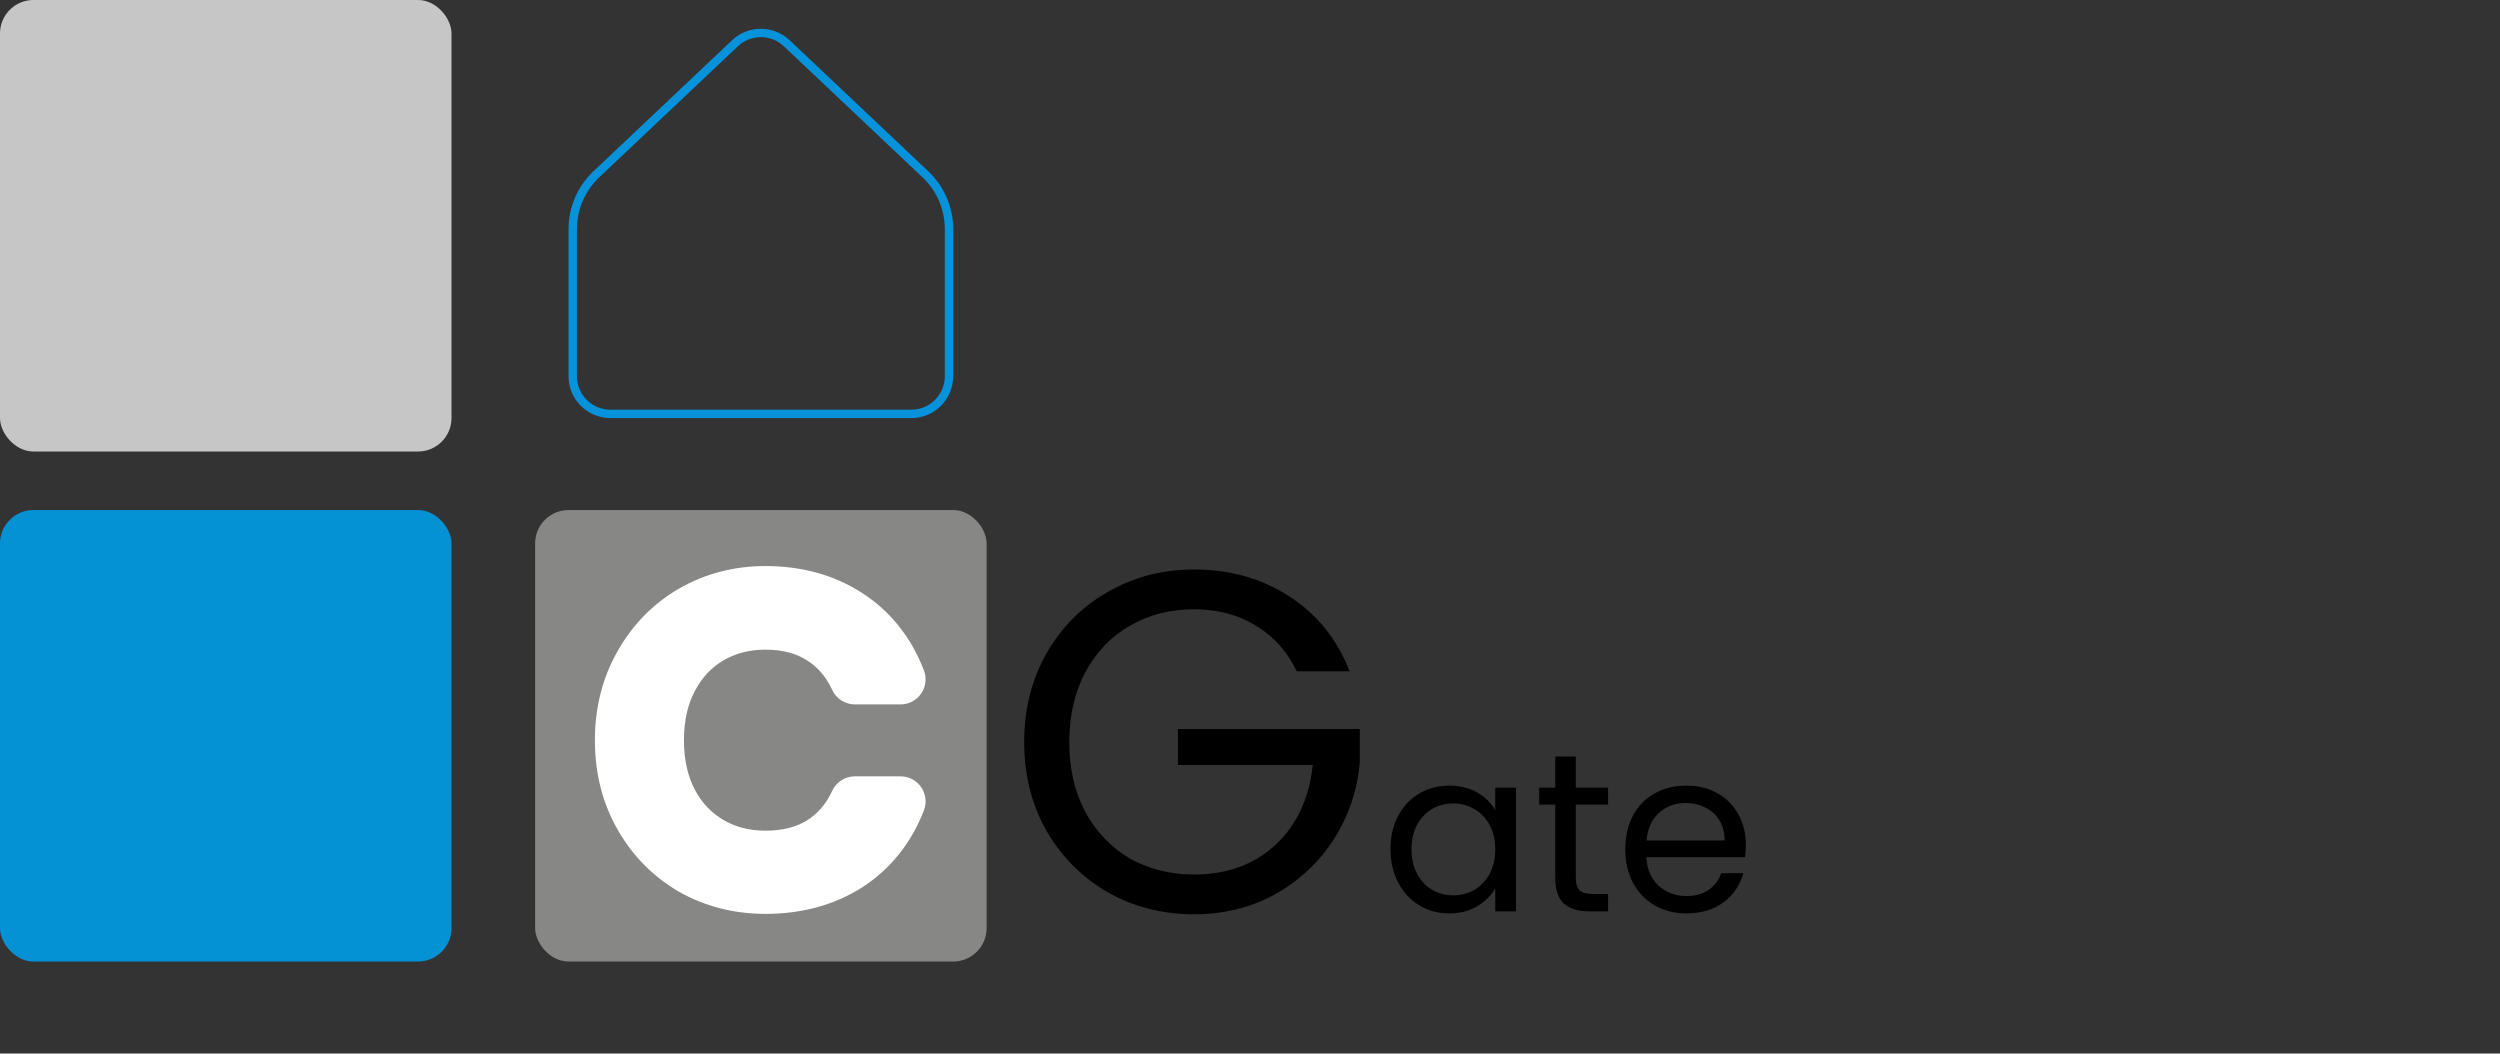 <svg width="299" height="126" viewBox="0 0 299 126" fill="none" xmlns="http://www.w3.org/2000/svg">
<rect x="0" y="0" width="299" height="126" fill="#333333" stroke="none"/>
<path d="M113.5 45V27.392C113.5 26.166 113.25 24.954 112.765 23.829C112.281 22.704 111.571 21.69 110.681 20.849L94.091 5.17C93.256 4.381 92.15 3.94 91 3.94C89.85 3.94 88.744 4.381 87.909 5.17L71.319 20.849C70.429 21.69 69.719 22.704 69.235 23.829C68.75 24.954 68.5 26.166 68.5 27.392V45C68.5 46.193 68.974 47.338 69.818 48.182C70.662 49.026 71.806 49.5 73 49.5H109C110.193 49.5 111.338 49.026 112.182 48.182C113.026 47.338 113.5 46.193 113.5 45Z" stroke="#0793DB" strokeLidth="6" strokeLinecap="round" strokeLinejoin="round"/>
<rect width="54" height="54" rx="4" fill="#C6C6C6"/>
<rect y="61" width="54" height="54" rx="4" fill="#0492D4"/>
<rect x="64" y="61" width="54" height="54" rx="4" fill="#878785"/>
<path d="M155.09 80.29C153.969 77.931 152.345 76.114 150.218 74.838C148.091 73.523 145.617 72.866 142.794 72.866C139.971 72.866 137.419 73.523 135.138 74.838C132.895 76.114 131.117 77.97 129.802 80.406C128.526 82.803 127.888 85.587 127.888 88.758C127.888 91.929 128.526 94.713 129.802 97.11C131.117 99.507 132.895 101.363 135.138 102.678C137.419 103.954 139.971 104.592 142.794 104.592C146.738 104.592 149.986 103.413 152.538 101.054C155.09 98.695 156.579 95.505 157.004 91.484H140.88V87.192H162.63V91.252C162.321 94.577 161.277 97.632 159.498 100.416C157.719 103.161 155.38 105.346 152.48 106.97C149.58 108.555 146.351 109.348 142.794 109.348C139.043 109.348 135.621 108.478 132.528 106.738C129.435 104.959 126.979 102.504 125.162 99.372C123.383 96.24 122.494 92.702 122.494 88.758C122.494 84.814 123.383 81.276 125.162 78.144C126.979 74.973 129.435 72.518 132.528 70.778C135.621 68.999 139.043 68.11 142.794 68.11C147.086 68.11 150.875 69.173 154.162 71.3C157.487 73.427 159.904 76.423 161.412 80.29H155.09ZM166.304 101.548C166.304 100.036 166.61 98.713 167.222 97.579C167.834 96.427 168.671 95.536 169.733 94.906C170.813 94.276 172.01 93.961 173.324 93.961C174.62 93.961 175.745 94.24 176.699 94.798C177.653 95.356 178.364 96.058 178.832 96.904V94.204H181.316V109H178.832V106.246C178.346 107.11 177.617 107.83 176.645 108.406C175.691 108.964 174.575 109.243 173.297 109.243C171.983 109.243 170.795 108.919 169.733 108.271C168.671 107.623 167.834 106.714 167.222 105.544C166.61 104.374 166.304 103.042 166.304 101.548ZM178.832 101.575C178.832 100.459 178.607 99.487 178.157 98.659C177.707 97.831 177.095 97.201 176.321 96.769C175.565 96.319 174.728 96.094 173.81 96.094C172.892 96.094 172.055 96.31 171.299 96.742C170.543 97.174 169.94 97.804 169.49 98.632C169.04 99.46 168.815 100.432 168.815 101.548C168.815 102.682 169.04 103.672 169.49 104.518C169.94 105.346 170.543 105.985 171.299 106.435C172.055 106.867 172.892 107.083 173.81 107.083C174.728 107.083 175.565 106.867 176.321 106.435C177.095 105.985 177.707 105.346 178.157 104.518C178.607 103.672 178.832 102.691 178.832 101.575ZM188.465 96.229V104.95C188.465 105.67 188.618 106.183 188.924 106.489C189.23 106.777 189.761 106.921 190.517 106.921H192.326V109H190.112C188.744 109 187.718 108.685 187.034 108.055C186.35 107.425 186.008 106.39 186.008 104.95V96.229H184.091V94.204H186.008V90.478H188.465V94.204H192.326V96.229H188.465ZM208.803 101.035C208.803 101.503 208.776 101.998 208.722 102.52H196.896C196.986 103.978 197.481 105.121 198.381 105.949C199.299 106.759 200.406 107.164 201.702 107.164C202.764 107.164 203.646 106.921 204.348 106.435C205.068 105.931 205.572 105.265 205.86 104.437H208.506C208.11 105.859 207.318 107.02 206.13 107.92C204.942 108.802 203.466 109.243 201.702 109.243C200.298 109.243 199.038 108.928 197.922 108.298C196.824 107.668 195.96 106.777 195.33 105.625C194.7 104.455 194.385 103.105 194.385 101.575C194.385 100.045 194.691 98.704 195.303 97.552C195.915 96.4 196.77 95.518 197.868 94.906C198.984 94.276 200.262 93.961 201.702 93.961C203.106 93.961 204.348 94.267 205.428 94.879C206.508 95.491 207.336 96.337 207.912 97.417C208.506 98.479 208.803 99.685 208.803 101.035ZM206.265 100.522C206.265 99.586 206.058 98.785 205.644 98.119C205.23 97.435 204.663 96.922 203.943 96.58C203.241 96.22 202.458 96.04 201.594 96.04C200.352 96.04 199.29 96.436 198.408 97.228C197.544 98.02 197.049 99.118 196.923 100.522H206.265Z" fill="black"/>
<path d="M76.45 79.4L79.059 80.882C79.061 80.877 79.064 80.872 79.066 80.868L76.45 79.4ZM82.7 73L81.205 70.399C81.2 70.402 81.195 70.405 81.19 70.407L82.7 73ZM101.5 73.45L103.13 70.931L101.5 73.45ZM107.7 81.25V84.25C108.689 84.25 109.615 83.763 110.174 82.947C110.733 82.131 110.855 81.092 110.499 80.169L107.7 81.25ZM102.25 81.25L99.525 82.504C100.015 83.568 101.079 84.25 102.25 84.25V81.25ZM98.05 76.4L96.452 78.939C96.459 78.943 96.466 78.948 96.472 78.952L98.05 76.4ZM85 76.4L86.517 78.988L86.517 78.988L85 76.4ZM80.45 81.25L83.098 82.659C83.101 82.654 83.104 82.648 83.108 82.642L80.45 81.25ZM80.45 95.85L77.793 97.242C77.796 97.248 77.799 97.254 77.802 97.26L80.45 95.85ZM85 100.65L86.517 98.062L85 100.65ZM98.05 100.7L99.614 103.26C99.619 103.257 99.623 103.254 99.627 103.252L98.05 100.7ZM102.25 95.85V92.85C101.079 92.85 100.015 93.532 99.525 94.596L102.25 95.85ZM107.7 95.85L110.495 96.94C110.855 96.017 110.736 94.975 110.177 94.157C109.618 93.339 108.691 92.85 107.7 92.85V95.85ZM101.5 103.6L103.109 106.132C103.116 106.128 103.123 106.123 103.13 106.119L101.5 103.6ZM82.7 104.05L81.19 106.643C81.203 106.65 81.216 106.657 81.229 106.665L82.7 104.05ZM76.45 97.7L79.059 96.219L76.45 97.7ZM77.15 88.55C77.15 85.619 77.806 83.088 79.059 80.882L73.841 77.918C72.028 81.112 71.15 84.681 71.15 88.55H77.15ZM79.066 80.868C80.346 78.588 82.053 76.849 84.21 75.593L81.19 70.407C78.081 72.218 75.621 74.746 73.834 77.932L79.066 80.868ZM84.195 75.601C86.383 74.343 88.814 73.7 91.55 73.7V67.7C87.82 67.7 84.35 68.591 81.205 70.399L84.195 75.601ZM91.55 73.7C94.847 73.7 97.582 74.488 99.87 75.969L103.13 70.931C99.751 68.745 95.853 67.7 91.55 67.7V73.7ZM99.87 75.969C102.134 77.434 103.813 79.511 104.901 82.331L110.499 80.169C108.987 76.255 106.533 73.133 103.13 70.931L99.87 75.969ZM107.7 78.25H102.25V84.25H107.7V78.25ZM104.975 79.996C103.781 77.4 101.999 75.314 99.627 73.848L96.472 78.952C97.767 79.752 98.786 80.9 99.525 82.504L104.975 79.996ZM99.648 73.861C97.285 72.373 94.54 71.7 91.55 71.7V77.7C93.627 77.7 95.215 78.16 96.452 78.939L99.648 73.861ZM91.55 71.7C88.631 71.7 85.915 72.386 83.483 73.812L86.517 78.988C87.951 78.147 89.603 77.7 91.55 77.7V71.7ZM83.483 73.812C81.036 75.246 79.137 77.29 77.793 79.858L83.108 82.642C83.963 81.01 85.097 79.821 86.517 78.988L83.483 73.812ZM77.802 79.841C76.43 82.418 75.8 85.354 75.8 88.55H81.8C81.8 86.146 82.27 84.215 83.098 82.659L77.802 79.841ZM75.8 88.55C75.8 91.72 76.433 94.646 77.793 97.242L83.108 94.458C82.267 92.854 81.8 90.913 81.8 88.55H75.8ZM77.802 97.26C79.15 99.793 81.049 101.811 83.483 103.238L86.517 98.062C85.085 97.222 83.95 96.04 83.098 94.441L77.802 97.26ZM83.483 103.238C85.915 104.664 88.631 105.35 91.55 105.35V99.35C89.603 99.35 87.951 98.903 86.517 98.062L83.483 103.238ZM91.55 105.35C94.524 105.35 97.256 104.701 99.614 103.26L96.486 98.14C95.244 98.899 93.643 99.35 91.55 99.35V105.35ZM99.627 103.252C101.999 101.785 103.781 99.7 104.975 97.104L99.525 94.596C98.786 96.201 97.767 97.348 96.472 98.148L99.627 103.252ZM102.25 98.85H107.7V92.85H102.25V98.85ZM104.905 94.76C103.819 97.544 102.142 99.611 99.87 101.081L103.13 106.119C106.525 103.922 108.981 100.823 110.495 96.94L104.905 94.76ZM99.891 101.068C97.6 102.523 94.858 103.3 91.55 103.3V109.3C95.842 109.3 99.733 108.277 103.109 106.132L99.891 101.068ZM91.55 103.3C88.802 103.3 86.363 102.668 84.171 101.435L81.229 106.665C84.371 108.432 87.832 109.3 91.55 109.3V103.3ZM84.21 101.457C82.043 100.196 80.335 98.467 79.059 96.219L73.841 99.181C75.631 102.333 78.09 104.837 81.19 106.643L84.21 101.457ZM79.059 96.219C77.806 94.012 77.15 91.481 77.15 88.55H71.15C71.15 92.419 72.028 95.988 73.841 99.181L79.059 96.219Z" fill="white"/>
</svg>
